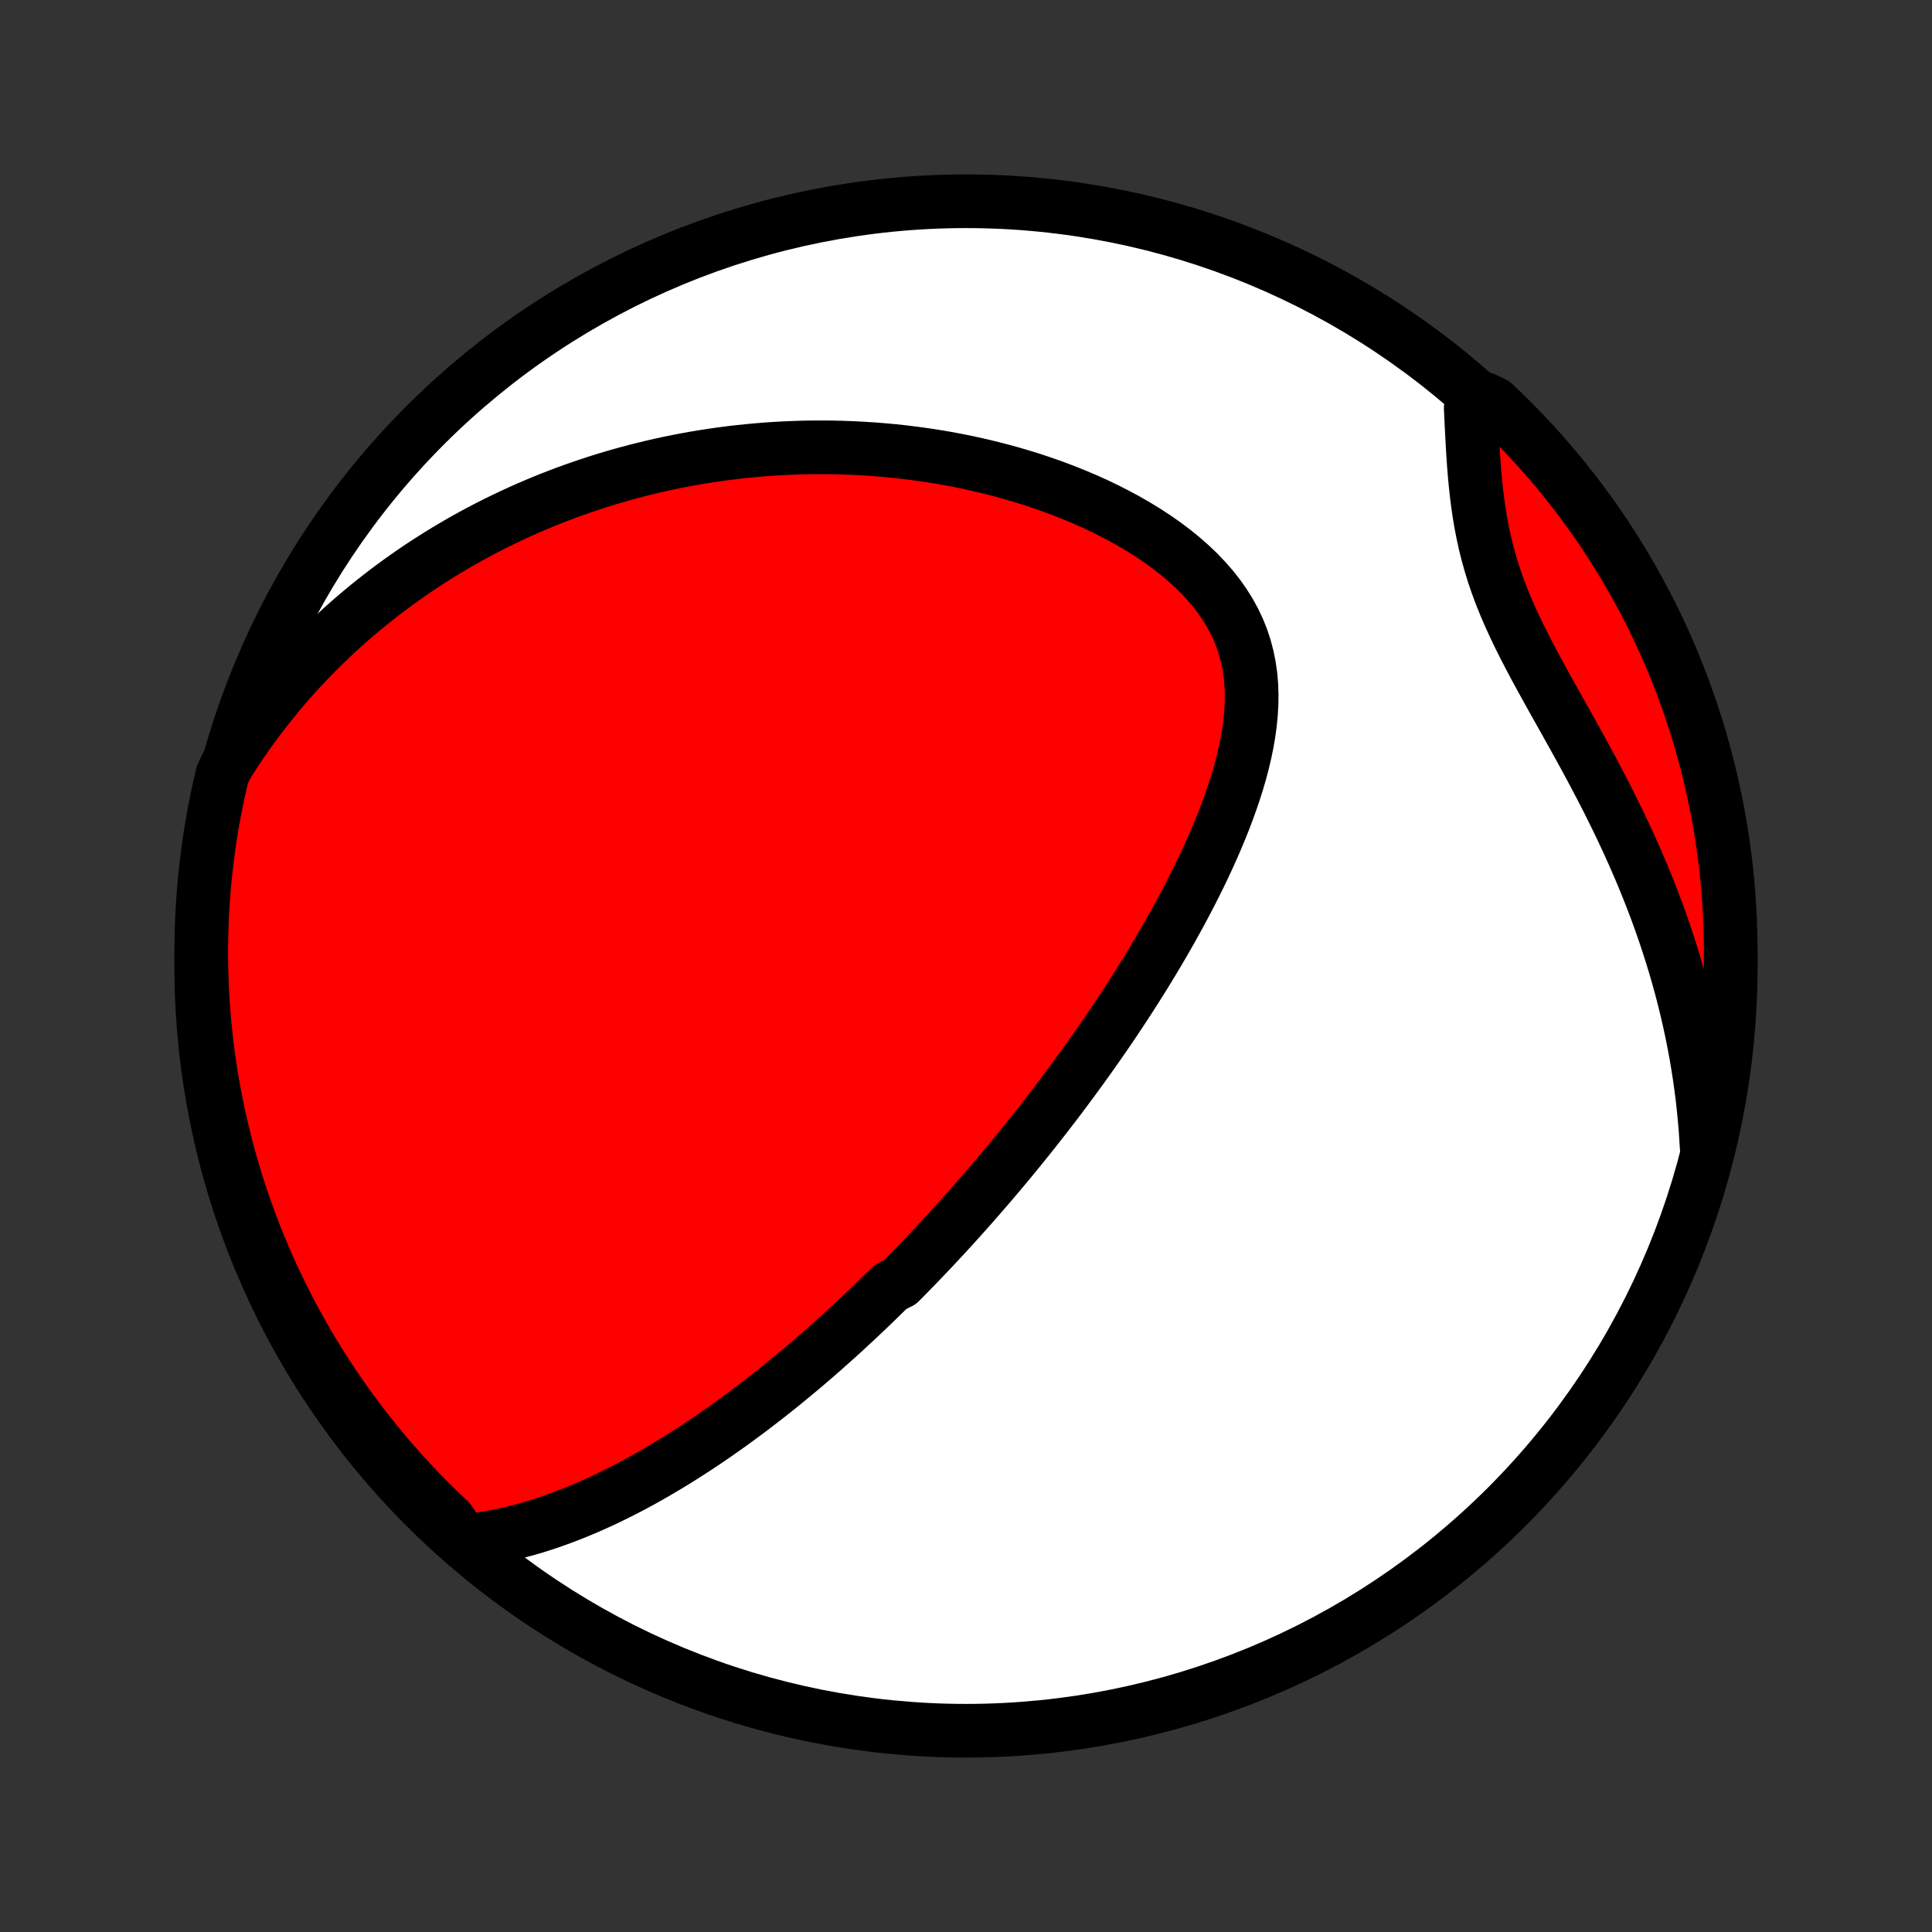 <?xml version="1.0" encoding="utf-8" standalone="no"?>
<!DOCTYPE svg PUBLIC "-//W3C//DTD SVG 1.1//EN"
  "http://www.w3.org/Graphics/SVG/1.1/DTD/svg11.dtd">
<!-- Created with matplotlib (http://matplotlib.org/) -->
<svg height="72pt" version="1.1" viewBox="0 0 72 72" width="72pt" xmlns="http://www.w3.org/2000/svg" xmlns:xlink="http://www.w3.org/1999/xlink">
 <rect x="0" y="0" width="72" height="72" fill="#333333" stroke="none"/>
 <defs>
  <style type="text/css">
*{stroke-linecap:butt;stroke-linejoin:round;}
  </style>
 </defs>
 <g id="figure_1">
  <g id="patch_1">
   <path d="
M0 72
L72 72
L72 0
L0 0
z
" style="fill:none;"/>
  </g>
  <g id="axes_1">
   <g id="PatchCollection_1">
    <defs>
     <path d="
M36 -7.5
C43.558 -7.5 50.808 -10.503 56.153 -15.848
C61.497 -21.192 64.5 -28.442 64.5 -36
C64.5 -43.558 61.497 -50.808 56.153 -56.153
C50.808 -61.497 43.558 -64.5 36 -64.5
C28.442 -64.5 21.192 -61.497 15.848 -56.153
C10.503 -50.808 7.5 -43.558 7.5 -36
C7.5 -28.442 10.503 -21.192 15.848 -15.848
C21.192 -10.503 28.442 -7.5 36 -7.5
z
" id="C0_0_a811fe30f3"/>
     <path d="
M17.256 -14.566
L17.591 -14.6
L17.921 -14.643
L18.248 -14.695
L18.57 -14.755
L18.888 -14.823
L19.203 -14.897
L19.513 -14.978
L19.82 -15.065
L20.122 -15.158
L20.421 -15.255
L20.716 -15.358
L21.008 -15.465
L21.296 -15.576
L21.58 -15.691
L21.86 -15.809
L22.137 -15.931
L22.411 -16.056
L22.681 -16.183
L22.948 -16.314
L23.211 -16.446
L23.472 -16.581
L23.729 -16.718
L23.983 -16.857
L24.233 -16.998
L24.481 -17.141
L24.726 -17.285
L24.968 -17.43
L25.208 -17.577
L25.445 -17.725
L25.678 -17.874
L25.91 -18.024
L26.139 -18.175
L26.365 -18.327
L26.589 -18.48
L26.81 -18.634
L27.029 -18.788
L27.247 -18.943
L27.461 -19.099
L27.674 -19.256
L27.885 -19.413
L28.093 -19.571
L28.3 -19.729
L28.505 -19.888
L28.709 -20.047
L28.91 -20.207
L29.11 -20.368
L29.308 -20.529
L29.504 -20.69
L29.699 -20.852
L29.893 -21.014
L30.085 -21.177
L30.276 -21.341
L30.465 -21.505
L30.654 -21.669
L30.84 -21.835
L31.026 -22
L31.211 -22.166
L31.395 -22.333
L31.578 -22.501
L31.759 -22.669
L31.94 -22.838
L32.12 -23.007
L32.3 -23.177
L32.478 -23.348
L32.656 -23.52
L32.833 -23.692
L33.009 -23.865
L33.185 -24.039
L33.535 -24.214
L33.709 -24.39
L33.883 -24.567
L34.056 -24.745
L34.23 -24.924
L34.402 -25.104
L34.575 -25.285
L34.747 -25.467
L34.919 -25.65
L35.091 -25.835
L35.263 -26.021
L35.434 -26.208
L35.606 -26.396
L35.778 -26.586
L35.949 -26.778
L36.121 -26.971
L36.292 -27.165
L36.464 -27.361
L36.636 -27.559
L36.808 -27.758
L36.98 -27.959
L37.152 -28.162
L37.325 -28.367
L37.498 -28.573
L37.671 -28.782
L37.844 -28.993
L38.018 -29.206
L38.191 -29.421
L38.366 -29.638
L38.541 -29.857
L38.715 -30.079
L38.891 -30.303
L39.067 -30.53
L39.243 -30.759
L39.419 -30.99
L39.596 -31.225
L39.773 -31.462
L39.951 -31.701
L40.129 -31.944
L40.307 -32.189
L40.486 -32.438
L40.665 -32.689
L40.844 -32.943
L41.024 -33.201
L41.204 -33.461
L41.384 -33.725
L41.564 -33.992
L41.744 -34.263
L41.924 -34.536
L42.104 -34.814
L42.284 -35.094
L42.463 -35.378
L42.643 -35.666
L42.821 -35.957
L43 -36.252
L43.177 -36.55
L43.354 -36.852
L43.53 -37.157
L43.704 -37.466
L43.877 -37.779
L44.049 -38.095
L44.218 -38.414
L44.386 -38.737
L44.551 -39.064
L44.714 -39.394
L44.874 -39.727
L45.03 -40.063
L45.183 -40.403
L45.332 -40.745
L45.476 -41.091
L45.615 -41.439
L45.748 -41.789
L45.875 -42.142
L45.996 -42.497
L46.109 -42.854
L46.214 -43.213
L46.309 -43.573
L46.395 -43.934
L46.47 -44.296
L46.533 -44.658
L46.583 -45.02
L46.619 -45.382
L46.641 -45.743
L46.646 -46.102
L46.634 -46.46
L46.604 -46.815
L46.554 -47.167
L46.485 -47.515
L46.395 -47.859
L46.284 -48.199
L46.151 -48.533
L45.996 -48.861
L45.82 -49.183
L45.623 -49.498
L45.406 -49.806
L45.169 -50.106
L44.914 -50.397
L44.642 -50.681
L44.352 -50.956
L44.049 -51.222
L43.731 -51.479
L43.401 -51.727
L43.059 -51.966
L42.708 -52.196
L42.347 -52.416
L41.979 -52.628
L41.603 -52.83
L41.222 -53.024
L40.836 -53.209
L40.445 -53.384
L40.05 -53.551
L39.653 -53.71
L39.253 -53.86
L38.852 -54.001
L38.45 -54.135
L38.046 -54.26
L37.643 -54.378
L37.24 -54.487
L36.837 -54.589
L36.435 -54.684
L36.035 -54.772
L35.636 -54.852
L35.238 -54.926
L34.843 -54.992
L34.449 -55.053
L34.058 -55.106
L33.67 -55.154
L33.284 -55.196
L32.9 -55.231
L32.52 -55.261
L32.142 -55.285
L31.768 -55.304
L31.396 -55.318
L31.028 -55.327
L30.662 -55.33
L30.3 -55.329
L29.941 -55.323
L29.585 -55.312
L29.233 -55.297
L28.884 -55.278
L28.537 -55.254
L28.194 -55.226
L27.855 -55.194
L27.518 -55.159
L27.184 -55.119
L26.854 -55.076
L26.526 -55.029
L26.202 -54.979
L25.881 -54.925
L25.562 -54.867
L25.246 -54.807
L24.933 -54.743
L24.623 -54.676
L24.316 -54.606
L24.011 -54.532
L23.709 -54.456
L23.41 -54.377
L23.113 -54.294
L22.818 -54.209
L22.526 -54.121
L22.236 -54.03
L21.949 -53.936
L21.664 -53.839
L21.381 -53.74
L21.1 -53.638
L20.821 -53.533
L20.544 -53.425
L20.27 -53.315
L19.997 -53.201
L19.726 -53.085
L19.457 -52.967
L19.19 -52.845
L18.925 -52.721
L18.661 -52.594
L18.399 -52.464
L18.138 -52.331
L17.88 -52.196
L17.622 -52.057
L17.366 -51.916
L17.112 -51.772
L16.859 -51.624
L16.608 -51.474
L16.358 -51.321
L16.109 -51.164
L15.861 -51.005
L15.615 -50.842
L15.37 -50.676
L15.127 -50.506
L14.885 -50.334
L14.643 -50.157
L14.403 -49.978
L14.165 -49.794
L13.927 -49.607
L13.691 -49.417
L13.456 -49.222
L13.222 -49.024
L12.989 -48.821
L12.757 -48.615
L12.527 -48.404
L12.298 -48.189
L12.07 -47.97
L11.843 -47.746
L11.618 -47.517
L11.394 -47.284
L11.172 -47.046
L10.951 -46.803
L10.731 -46.555
L10.513 -46.302
L10.297 -46.043
L10.082 -45.779
L9.869 -45.509
L9.658 -45.234
L9.449 -44.953
L9.242 -44.665
L9.037 -44.371
L8.834 -44.071
L8.634 -43.765
L8.437 -43.452
L8.288 -43.132
L8.176 -42.656
L8.073 -42.172
L7.978 -41.685
L7.891 -41.197
L7.813 -40.707
L7.744 -40.215
L7.684 -39.723
L7.631 -39.229
L7.588 -38.735
L7.553 -38.239
L7.527 -37.743
L7.51 -37.246
L7.501 -36.749
L7.501 -36.252
L7.51 -35.754
L7.527 -35.257
L7.553 -34.76
L7.588 -34.263
L7.631 -33.767
L7.683 -33.271
L7.743 -32.777
L7.813 -32.283
L7.89 -31.79
L7.977 -31.299
L8.072 -30.809
L8.175 -30.321
L8.287 -29.834
L8.407 -29.35
L8.536 -28.867
L8.673 -28.387
L8.818 -27.908
L8.972 -27.433
L9.134 -26.96
L9.304 -26.489
L9.482 -26.022
L9.668 -25.558
L9.863 -25.096
L10.065 -24.638
L10.275 -24.184
L10.493 -23.733
L10.719 -23.286
L10.952 -22.843
L11.193 -22.404
L11.442 -21.968
L11.698 -21.538
L11.962 -21.111
L12.233 -20.689
L12.511 -20.272
L12.796 -19.86
L13.088 -19.452
L13.388 -19.05
L13.694 -18.653
L14.007 -18.261
L14.326 -17.874
L14.653 -17.493
L14.986 -17.118
L15.325 -16.748
L15.67 -16.384
L16.022 -16.026
L16.38 -15.675
L16.744 -15.329
z
" id="C0_1_ef8ee896f1"/>
     <path d="
M63.603 -29.234
L63.58 -29.615
L63.553 -29.999
L63.519 -30.385
L63.48 -30.772
L63.436 -31.162
L63.385 -31.553
L63.329 -31.947
L63.267 -32.342
L63.199 -32.74
L63.124 -33.139
L63.044 -33.54
L62.957 -33.942
L62.864 -34.347
L62.765 -34.753
L62.66 -35.16
L62.547 -35.57
L62.429 -35.98
L62.304 -36.392
L62.172 -36.805
L62.034 -37.219
L61.89 -37.635
L61.739 -38.051
L61.581 -38.468
L61.417 -38.885
L61.247 -39.303
L61.071 -39.721
L60.888 -40.139
L60.7 -40.558
L60.506 -40.976
L60.307 -41.394
L60.102 -41.811
L59.894 -42.227
L59.68 -42.643
L59.463 -43.057
L59.243 -43.471
L59.019 -43.883
L58.794 -44.293
L58.567 -44.702
L58.34 -45.108
L58.113 -45.513
L57.887 -45.916
L57.664 -46.317
L57.444 -46.716
L57.228 -47.112
L57.019 -47.507
L56.815 -47.899
L56.62 -48.289
L56.434 -48.678
L56.258 -49.064
L56.092 -49.449
L55.938 -49.832
L55.796 -50.214
L55.666 -50.594
L55.549 -50.973
L55.443 -51.35
L55.349 -51.726
L55.267 -52.101
L55.194 -52.474
L55.131 -52.846
L55.077 -53.216
L55.03 -53.584
L54.99 -53.95
L54.956 -54.315
L54.927 -54.676
L54.902 -55.036
L54.88 -55.393
L54.861 -55.748
L54.843 -56.099
L54.826 -56.447
L54.81 -56.793
L55.308 -57.135
L55.67 -56.964
L56.027 -56.623
L56.378 -56.277
L56.723 -55.924
L57.061 -55.566
L57.393 -55.201
L57.718 -54.831
L58.037 -54.454
L58.349 -54.072
L58.654 -53.685
L58.953 -53.292
L59.244 -52.894
L59.529 -52.491
L59.806 -52.083
L60.075 -51.67
L60.338 -51.252
L60.593 -50.83
L60.841 -50.403
L61.081 -49.971
L61.313 -49.535
L61.538 -49.096
L61.755 -48.652
L61.964 -48.204
L62.165 -47.753
L62.358 -47.298
L62.543 -46.84
L62.72 -46.378
L62.889 -45.913
L63.05 -45.445
L63.203 -44.975
L63.347 -44.501
L63.483 -44.025
L63.61 -43.547
L63.729 -43.066
L63.84 -42.583
L63.942 -42.098
L64.036 -41.611
L64.121 -41.123
L64.198 -40.633
L64.266 -40.141
L64.325 -39.648
L64.376 -39.154
L64.418 -38.66
L64.451 -38.164
L64.476 -37.668
L64.492 -37.171
L64.499 -36.674
L64.498 -36.176
L64.488 -35.679
L64.47 -35.182
L64.442 -34.685
L64.406 -34.188
L64.362 -33.692
L64.308 -33.196
L64.247 -32.702
L64.176 -32.208
L64.097 -31.716
L64.01 -31.225
L63.913 -30.735
L63.809 -30.247
z
" id="C0_2_4dfb17aeb9"/>
    </defs>
    <g clip-path="url(#p1bffca34e9)">
     <use style="fill:#ffffff;stroke:#000000;stroke-width:2.0;" x="0.0" xlink:href="#C0_0_a811fe30f3" y="72.0"/>
    </g>
    <g clip-path="url(#p1bffca34e9)">
     <use style="fill:#ff0000;stroke:#000000;stroke-width:2.0;" x="0.0" xlink:href="#C0_1_ef8ee896f1" y="72.0"/>
    </g>
    <g clip-path="url(#p1bffca34e9)">
     <use style="fill:#ff0000;stroke:#000000;stroke-width:2.0;" x="0.0" xlink:href="#C0_2_4dfb17aeb9" y="72.0"/>
    </g>
   </g>
  </g>
 </g>
 <defs>
  <clipPath id="p1bffca34e9">
   <rect height="72.0" width="72.0" x="0.0" y="0.0"/>
  </clipPath>
 </defs>
</svg>
